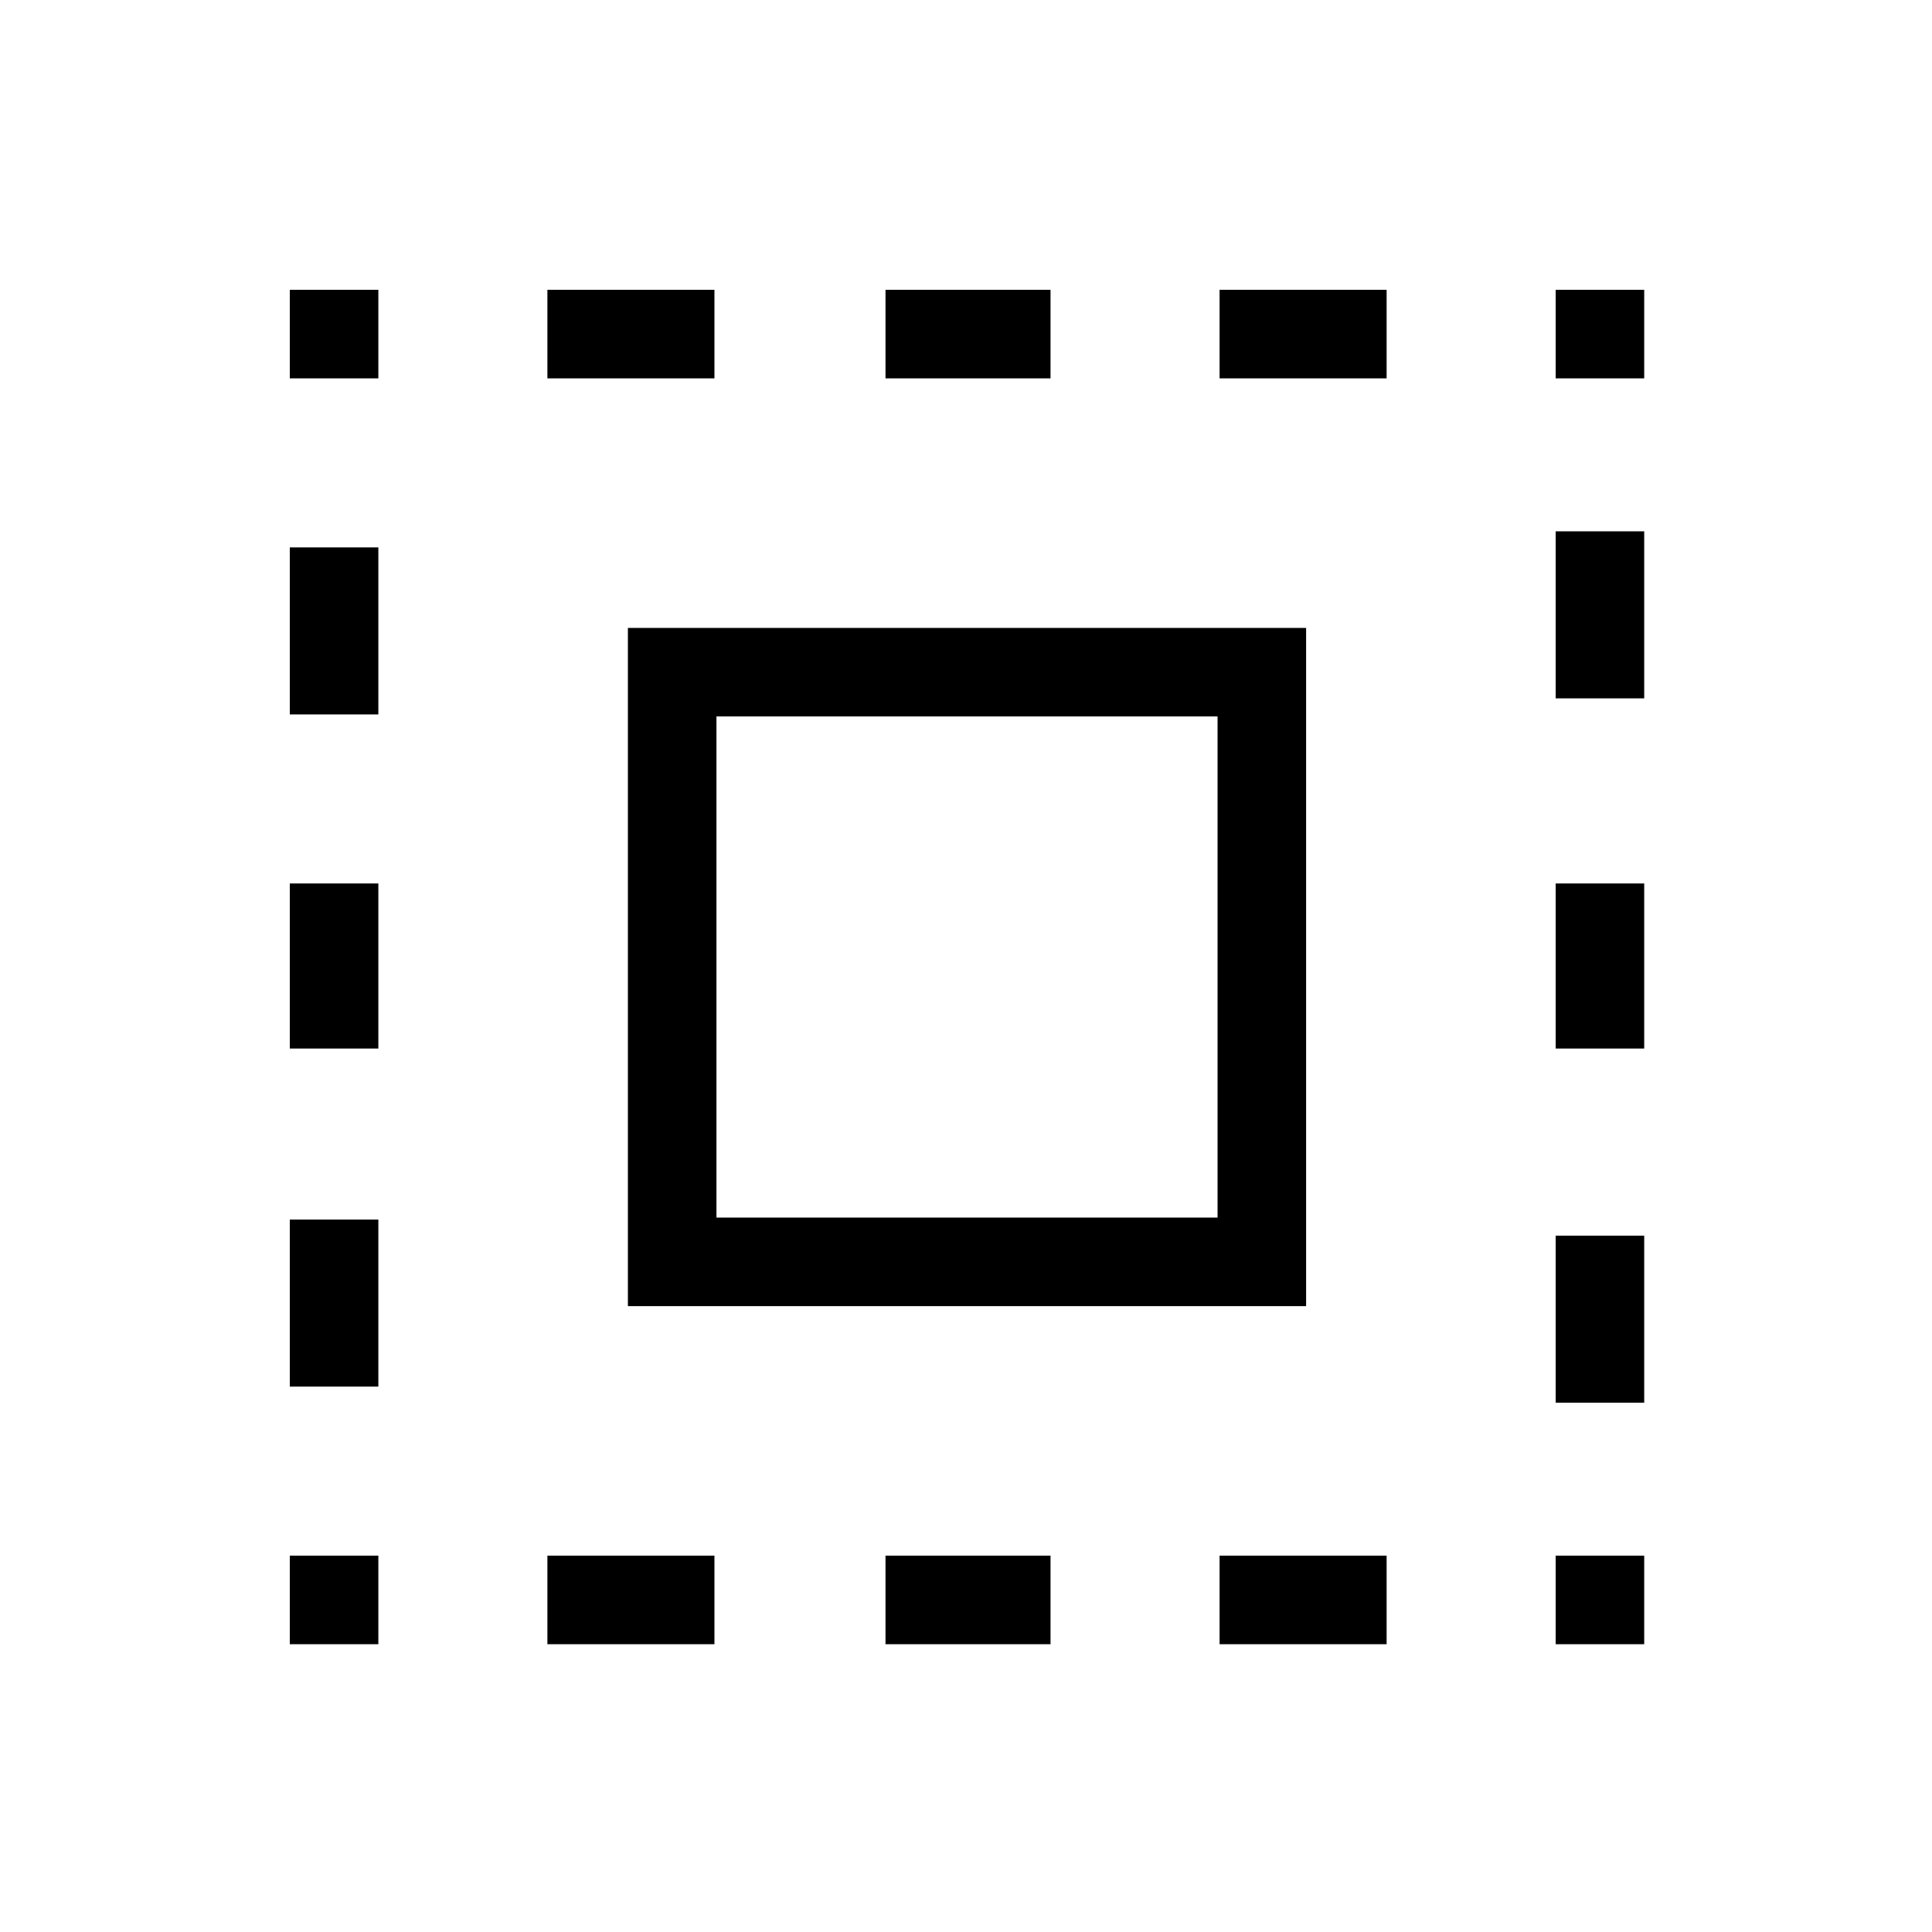 <svg xmlns="http://www.w3.org/2000/svg" height="48" width="48"><path d="M7.2 9.4V7.2h2.2v2.2Zm0 16.65v-4.1h2.2v4.1Zm6.4 14.8v-2.2h4.15v2.2Zm-6.4-23.1V13.6h2.2v4.15ZM22 9.4V7.2h4.1v2.2Zm16.65 0V7.2h2.2v2.2ZM7.2 40.85v-2.2h2.2v2.2Zm0-6.4V30.3h2.2v4.15ZM13.6 9.4V7.2h4.15v2.2ZM22 40.85v-2.2h4.1v2.2Zm16.65-14.8v-4.1h2.2v4.1Zm0 14.8v-2.2h2.2v2.2Zm0-23.5V13.2h2.2v4.15Zm0 17.5V30.7h2.2v4.15Zm-8.35 6v-2.2h4.15v2.2Zm0-31.45V7.2h4.15v2.2ZM15.6 32.45V15.6h16.85v16.85Zm2.2-2.2h12.45V17.8H17.8Z"/></svg>